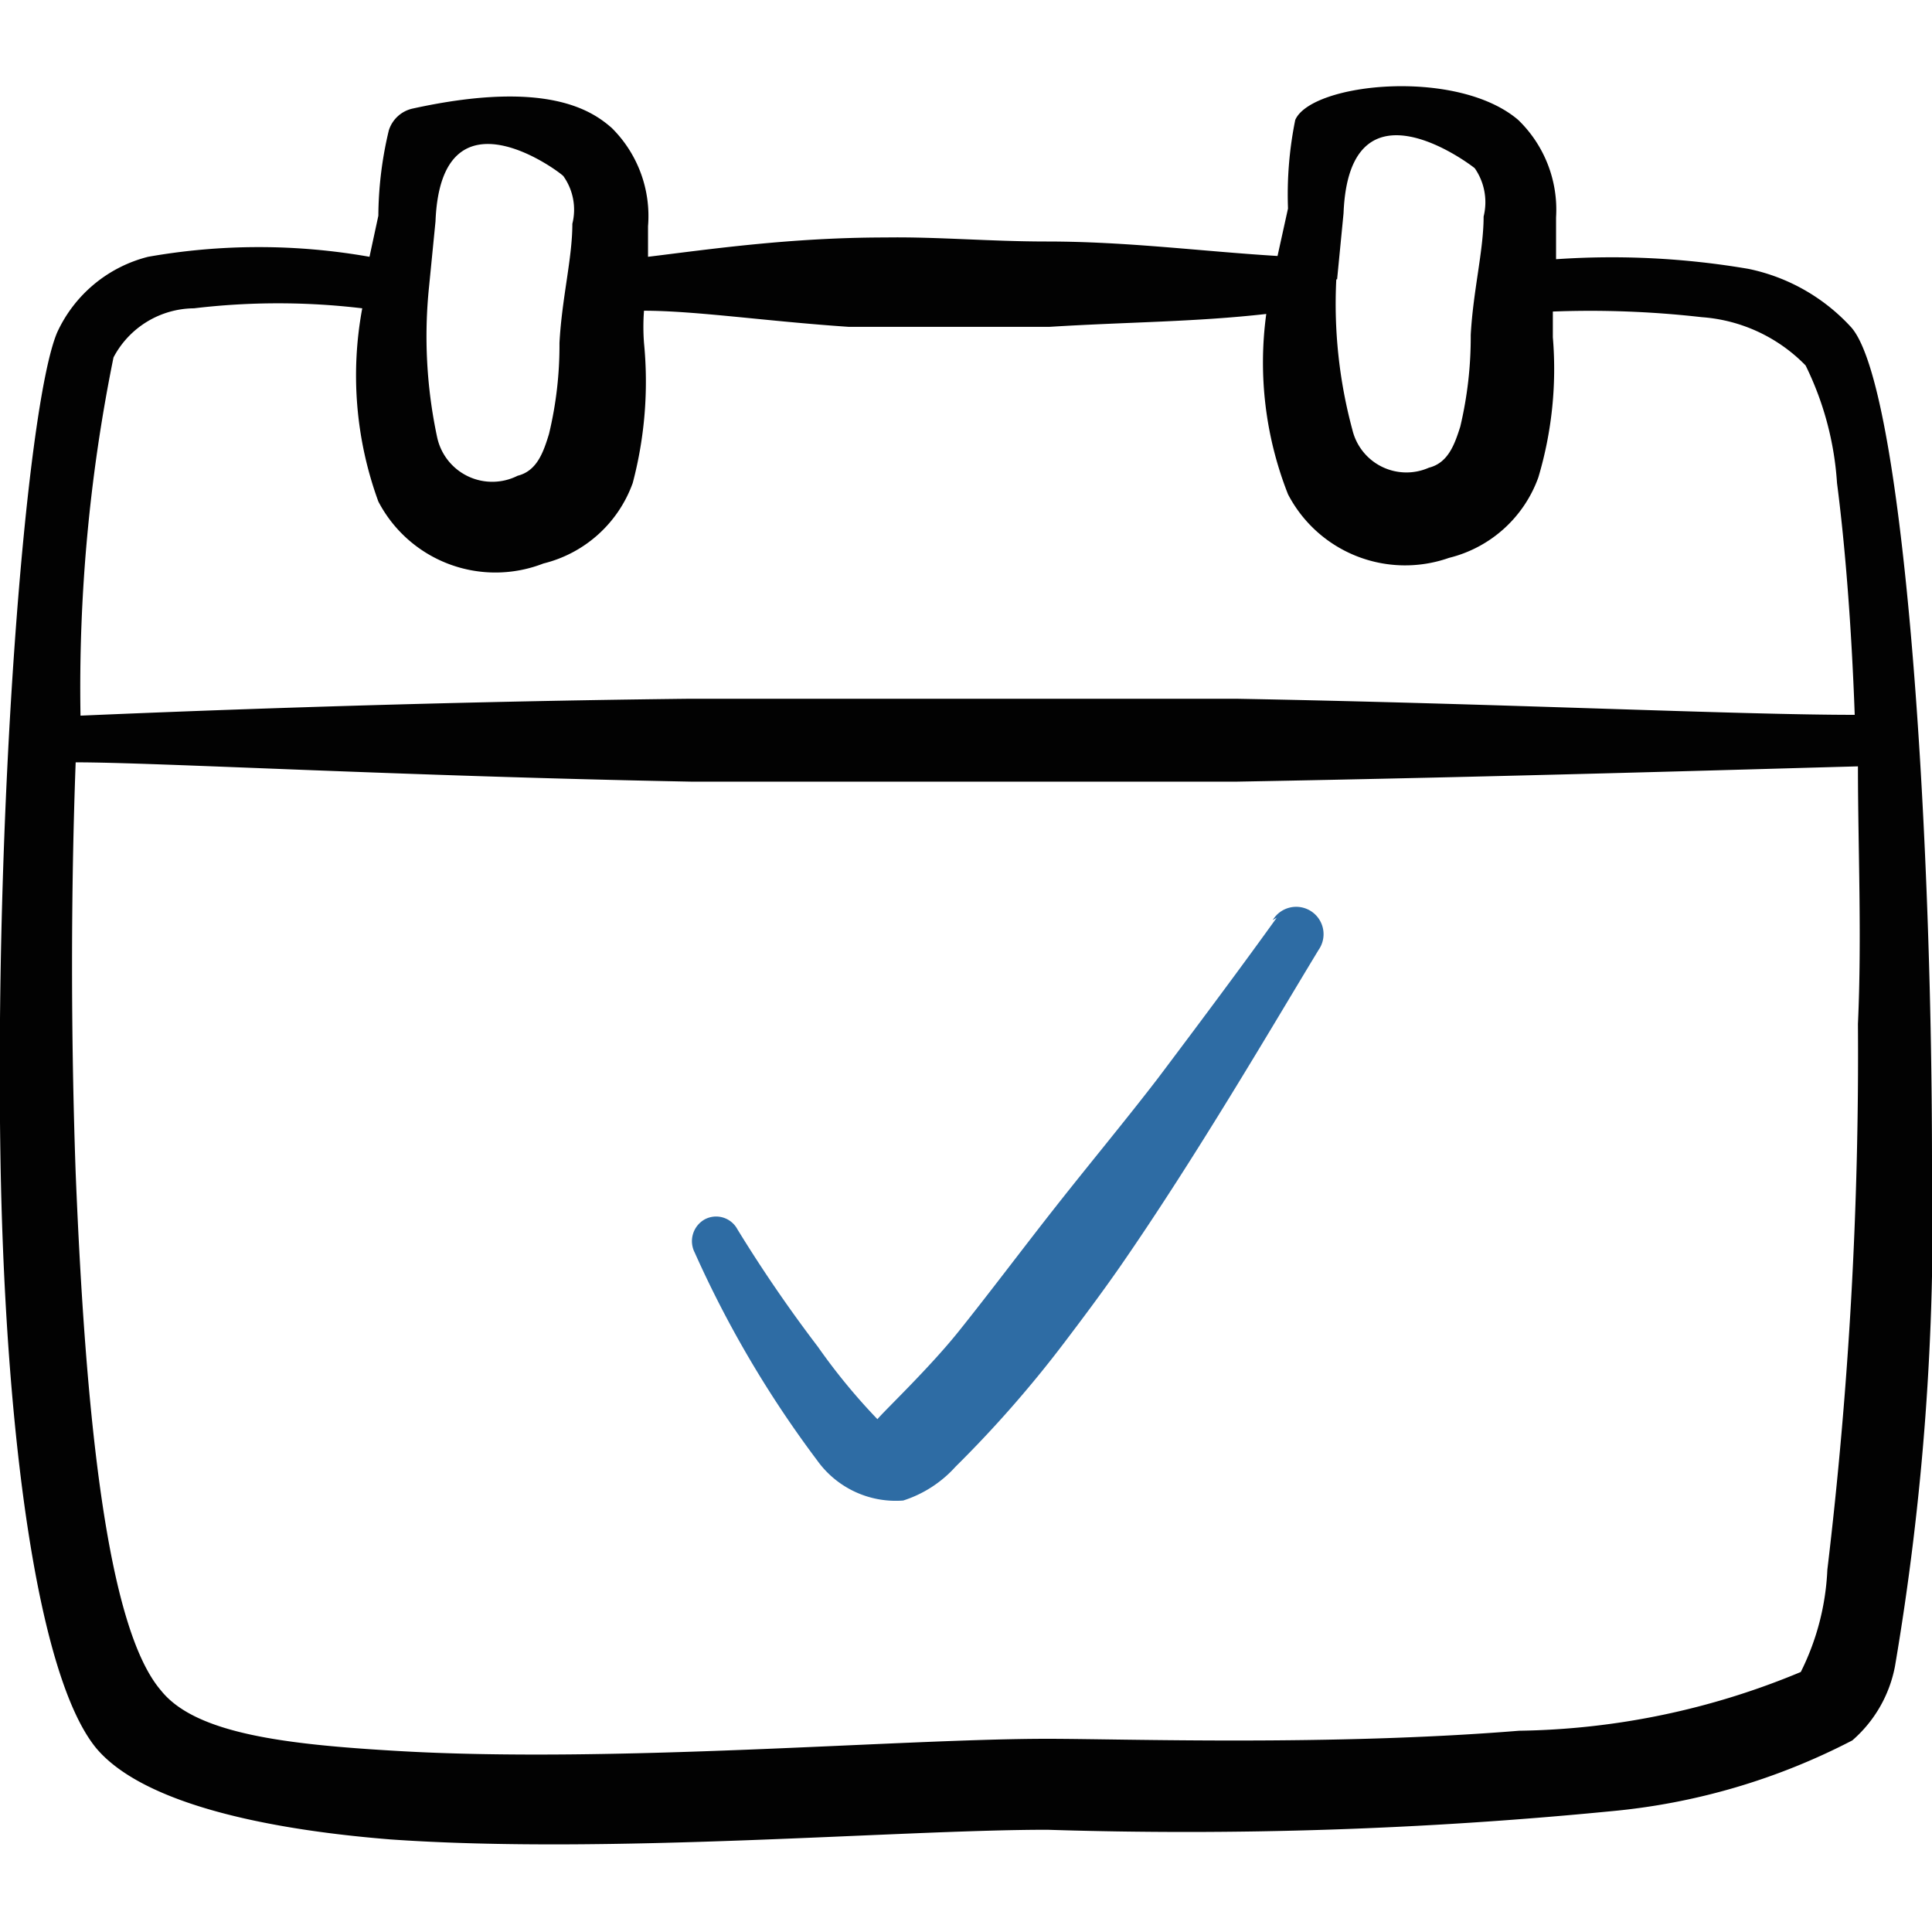 <svg xmlns="http://www.w3.org/2000/svg" viewBox="0 0 24 24" height="24" width="24" id="Logic-Date-Correct--Streamline-Freehand.svg"><desc>Logic Date Correct Streamline Icon: https://streamlinehq.com</desc><g><path d="M15.86 11.4c-0.38 0.53 -0.9 1.23 -1.48 2 -0.4 0.52 -0.84 1.05 -1.25 1.57s-0.86 1.12 -1.23 1.58 -0.94 1 -1 1.08a7.59 7.59 0 0 1 -0.74 -0.9 17.41 17.41 0 0 1 -1 -1.46 0.3 0.3 0 0 0 -0.41 -0.12 0.31 0.31 0 0 0 -0.12 0.41 13.39 13.39 0 0 0 1.52 2.58 1.2 1.2 0 0 0 1.07 0.5 1.48 1.48 0 0 0 0.65 -0.42 14.51 14.51 0 0 0 1.35 -1.54c0.22 -0.29 0.46 -0.61 0.69 -0.94 0.95 -1.37 1.9 -3 2.47 -3.94a0.34 0.34 0 1 0 -0.57 -0.37Z" fill="#2e6ca4" stroke-width="1"></path><path d="M23 4.07a2.38 2.38 0 0 0 -1.28 -0.73 10.09 10.09 0 0 0 -2.39 -0.12l0 -0.52a1.55 1.55 0 0 0 -0.47 -1.21c-0.76 -0.65 -2.57 -0.46 -2.77 0a4.65 4.65 0 0 0 -0.09 1.1l-0.13 0.59C14.9 3.12 14 3 13 3c-0.7 0 -1.37 -0.06 -2 -0.05 -1.19 0 -2.21 0.15 -2.95 0.24l0 -0.38a1.54 1.54 0 0 0 -0.45 -1.22c-0.24 -0.21 -0.8 -0.61 -2.48 -0.24a0.4 0.4 0 0 0 -0.29 0.27 4.65 4.65 0 0 0 -0.13 1.06l-0.11 0.51a7.91 7.91 0 0 0 -2.75 0 1.7 1.7 0 0 0 -1.13 0.94c-0.39 0.92 -0.79 6 -0.7 10.49 0.07 3.27 0.46 6.2 1.18 7.09 0.53 0.64 1.92 1 3.66 1.14 2.71 0.19 6.3 -0.12 8.16 -0.12a54.19 54.19 0 0 0 7 -0.23 8.11 8.11 0 0 0 3 -0.88 1.62 1.62 0 0 0 0.53 -0.92 33 33 0 0 0 0.46 -6.23c0 -4.47 -0.37 -9.67 -1 -10.4Zm-6.39 -0.6 0.08 -0.82c0.07 -1.77 1.61 -0.58 1.63 -0.56a0.74 0.74 0 0 1 0.11 0.6c0 0.42 -0.13 0.92 -0.16 1.47a4.82 4.82 0 0 1 -0.13 1.14c-0.07 0.22 -0.15 0.45 -0.39 0.51a0.69 0.69 0 0 1 -0.95 -0.47 6 6 0 0 1 -0.2 -1.87Zm-11.28 0.09 0.08 -0.81C5.48 1 7 2.17 7 2.19a0.72 0.72 0 0 1 0.11 0.59c0 0.43 -0.13 0.92 -0.16 1.48a4.7 4.7 0 0 1 -0.13 1.13c-0.07 0.23 -0.15 0.46 -0.39 0.52a0.7 0.7 0 0 1 -1 -0.48 6 6 0 0 1 -0.1 -1.87Zm-3.92 0.88a1.14 1.14 0 0 1 1 -0.61 8.81 8.81 0 0 1 2.09 0 4.56 4.56 0 0 0 0.2 2.4A1.64 1.64 0 0 0 6.75 7a1.58 1.58 0 0 0 1.11 -1A4.93 4.93 0 0 0 8 4.26a2.64 2.64 0 0 1 0 -0.4c0.64 0 1.51 0.13 2.54 0.2l1.25 0 1.25 0C14 4 14.85 4 15.73 3.9A4.46 4.46 0 0 0 16 6.14a1.64 1.64 0 0 0 2 0.79 1.58 1.58 0 0 0 1.11 -1 4.71 4.71 0 0 0 0.18 -1.74l0 -0.32a12.24 12.24 0 0 1 1.85 0.07 2 2 0 0 1 1.29 0.6A3.87 3.87 0 0 1 22.82 6c0.1 0.77 0.18 1.77 0.22 2.88 -1.47 0 -4.39 -0.14 -7.69 -0.2l-3.38 0 -3.39 0C5 8.72 1.94 8.85 1 8.89a20.6 20.6 0 0 1 0.41 -4.45ZM22.7 19.5a3.14 3.14 0 0 1 -0.33 1.27 9.41 9.41 0 0 1 -3.5 0.73c-2.33 0.19 -4.91 0.1 -5.86 0.1 -1.84 0 -5.4 0.31 -8.09 0.15 -1.36 -0.08 -2.49 -0.21 -2.92 -0.75 -0.68 -0.79 -0.94 -3.47 -1.06 -6.43 -0.06 -1.7 -0.06 -3.49 0 -5.1 1 0 4 0.17 7.65 0.24l3.39 0 3.38 0c3.31 -0.06 6.25 -0.15 7.72 -0.19 0 1 0.05 2.11 0 3.2a53.93 53.93 0 0 1 -0.38 6.78Z" fill="#020202" stroke-width="1"></path></g></svg>